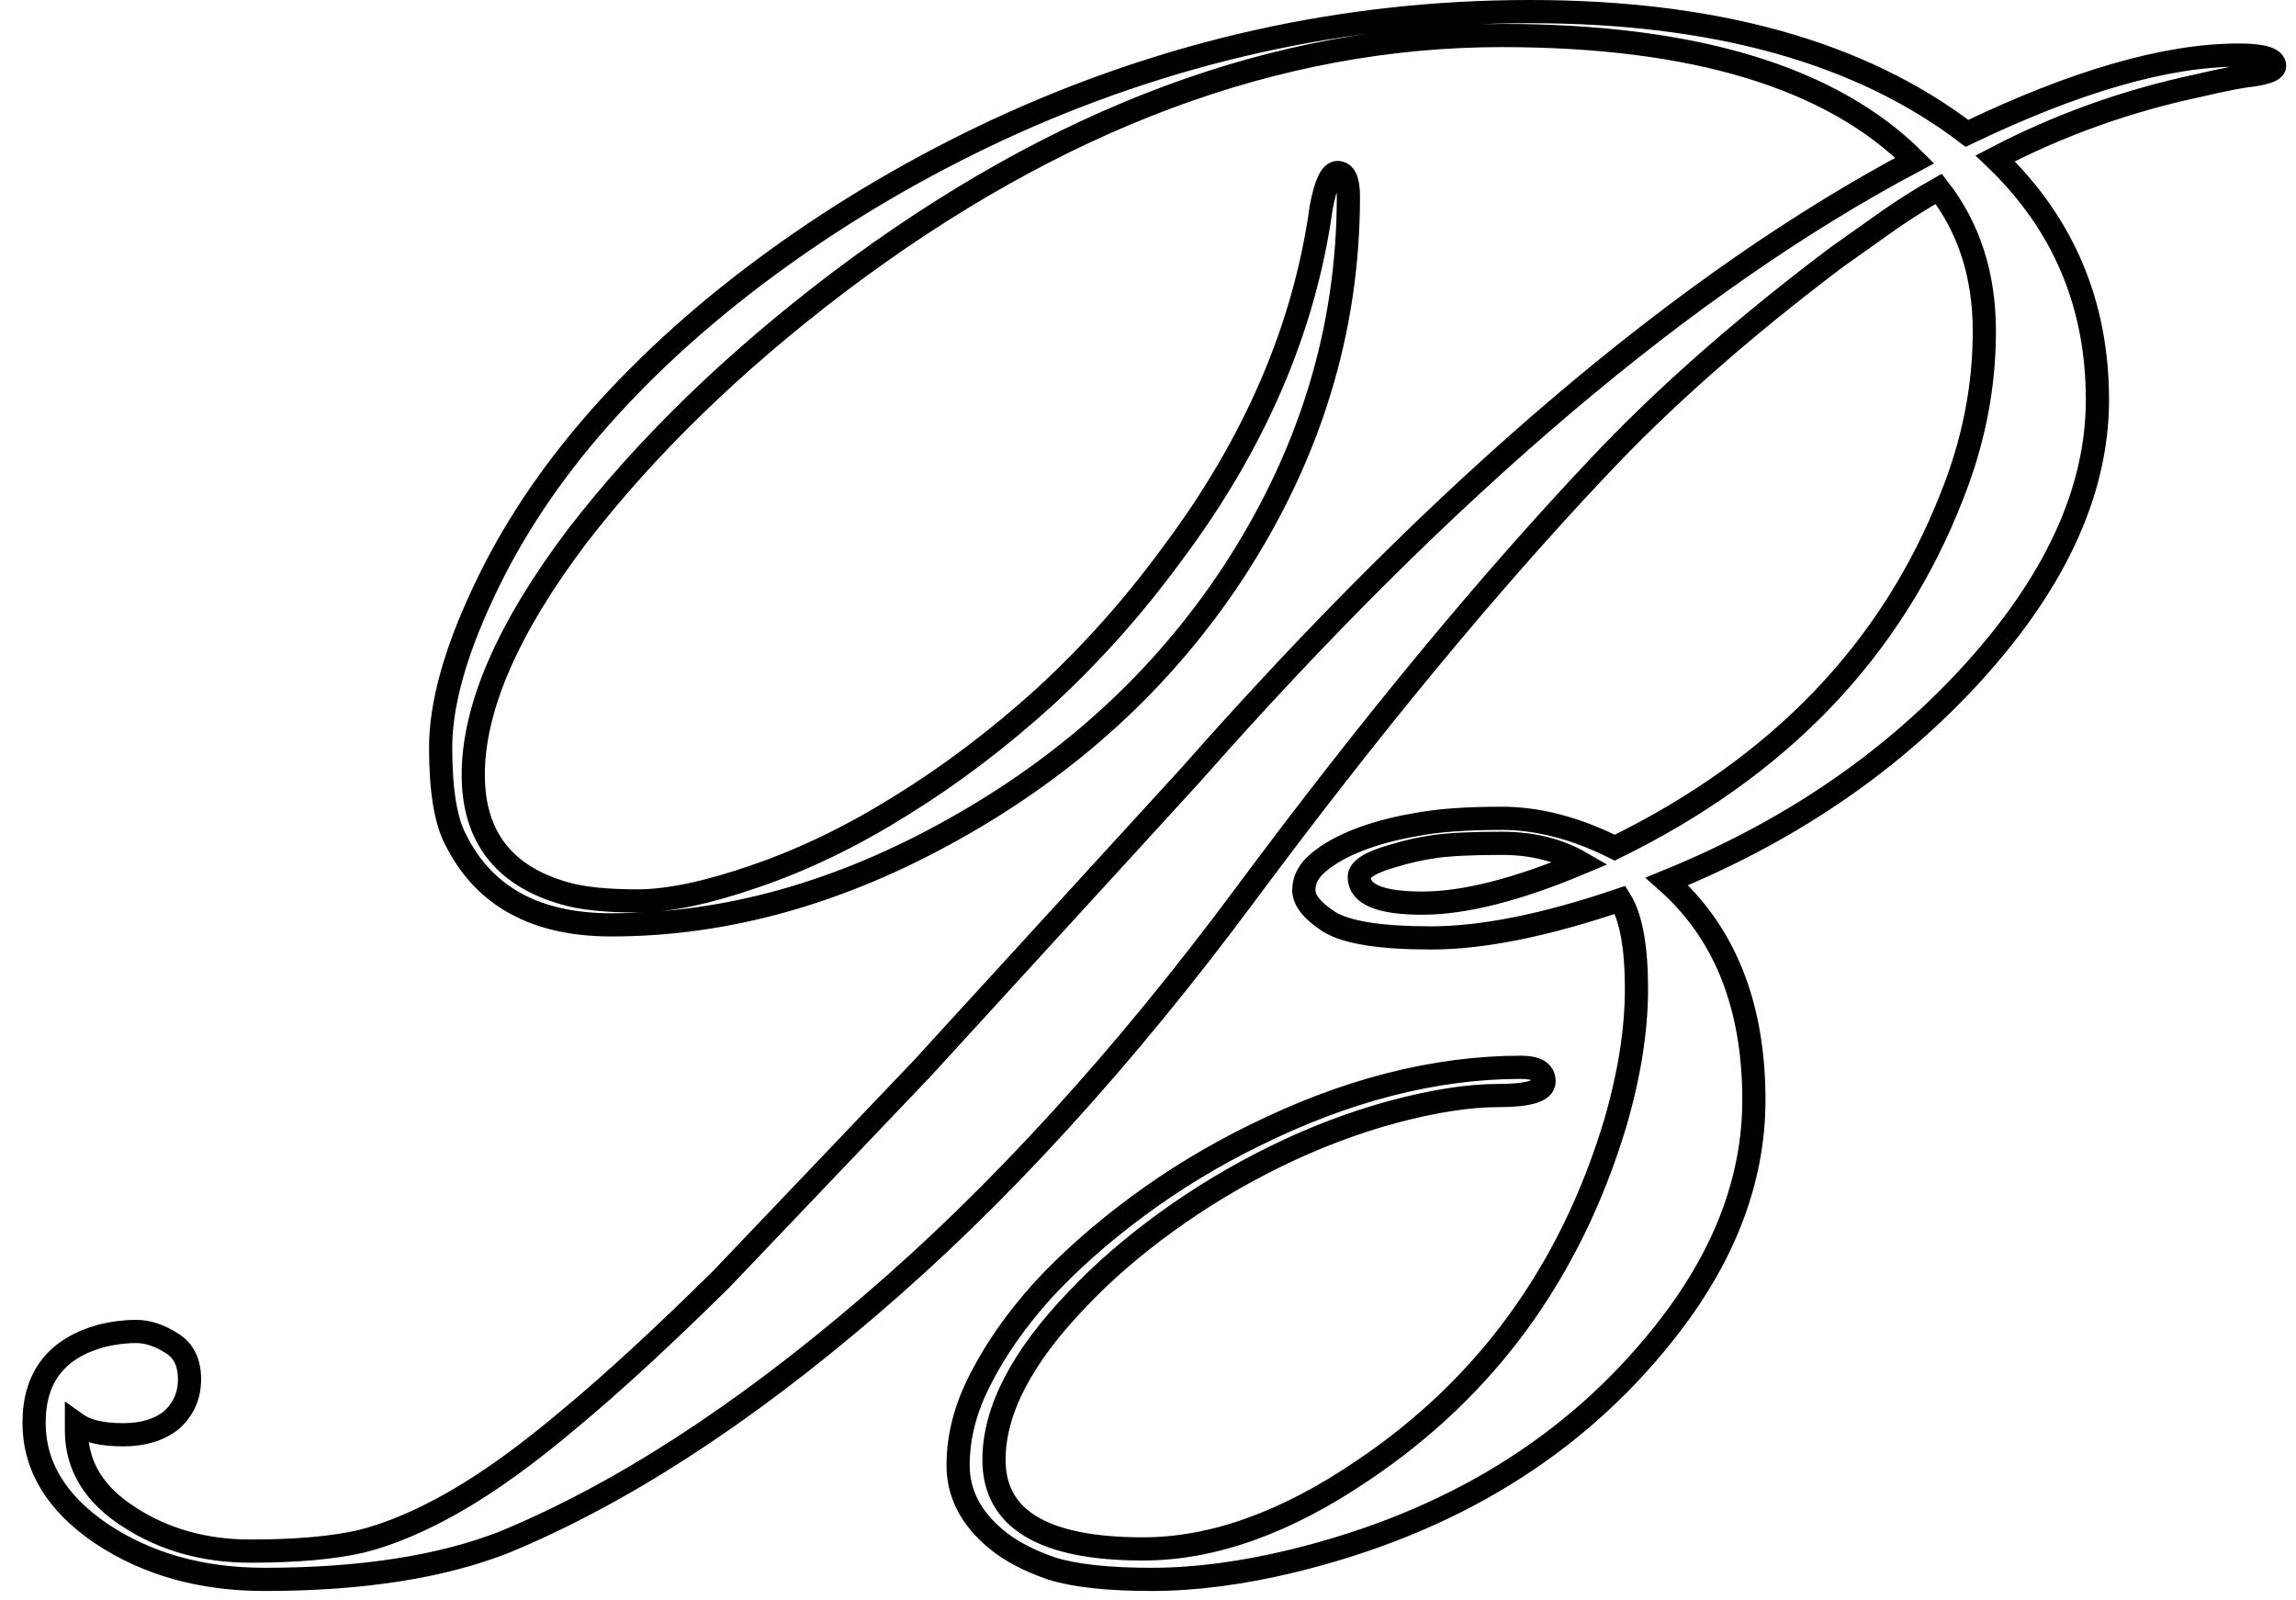 <svg width="99" height="69" viewBox="0 0 99 69" fill="none" xmlns="http://www.w3.org/2000/svg">
<path d="M58.562 36.219C59.281 35.938 60.094 35.719 61 35.562C61.938 35.375 63.188 35.281 64.75 35.281C66.312 35.281 67.938 35.703 69.625 36.547C76.719 33.078 81.562 28.031 84.156 21.406C85.094 19.062 85.562 16.688 85.562 14.281C85.562 11.875 84.906 9.828 83.594 8.141C82.875 8.547 82.156 9 81.438 9.5L79.188 11.094C75.125 14.156 71.688 17.188 68.875 20.188C64.125 25.219 59.078 31.328 53.734 38.516C48.422 45.672 43 51.609 37.469 56.328C31.969 61.047 26.719 64.438 21.719 66.5C19 67.562 15.562 68.094 11.406 68.094C8.688 68.094 6.344 67.438 4.375 66.125C2.438 64.812 1.469 63.219 1.469 61.344C1.469 59.375 2.438 58.125 4.375 57.594C4.875 57.469 5.375 57.406 5.875 57.406C6.375 57.406 6.891 57.578 7.422 57.922C7.922 58.234 8.172 58.75 8.172 59.469C8.172 60.156 7.922 60.734 7.422 61.203C6.891 61.641 6.188 61.859 5.312 61.859C4.406 61.859 3.734 61.703 3.297 61.391V61.672C3.297 63.203 4.062 64.453 5.594 65.422C7.094 66.391 8.828 66.875 10.797 66.875C12.766 66.875 14.359 66.734 15.578 66.453C16.828 66.141 18.188 65.562 19.656 64.719C21.125 63.875 22.766 62.688 24.578 61.156C26.422 59.625 28.594 57.625 31.094 55.156L39.766 46.062L51.344 33.406C62.312 20.969 72.719 12.141 82.562 6.922C78.969 3.328 73.031 1.531 64.75 1.531C55.094 1.531 45.562 5.078 36.156 12.172C31.625 15.609 27.875 19.25 24.906 23.094C21.906 27.062 20.406 30.5 20.406 33.406C20.406 36.062 21.719 37.766 24.344 38.516C25.094 38.734 26.141 38.844 27.484 38.844C28.828 38.844 30.531 38.484 32.594 37.766C34.688 37.047 36.781 36.031 38.875 34.719C41 33.406 43.062 31.844 45.062 30.031C47.062 28.188 48.875 26.156 50.5 23.938C54.094 19.156 56.25 14.156 56.969 8.938C57.156 7.938 57.391 7.438 57.672 7.438C57.984 7.438 58.141 7.781 58.141 8.469C58.141 14.219 56.484 19.625 53.172 24.688C50.172 29.25 46.156 32.938 41.125 35.75C36.219 38.5 31.297 39.875 26.359 39.875C23.109 39.875 20.875 38.656 19.656 36.219C19.219 35.406 19 34.078 19 32.234C19 30.391 19.609 28.172 20.828 25.578C22.047 22.953 23.719 20.438 25.844 18.031C28 15.594 30.547 13.312 33.484 11.188C36.422 9.062 39.594 7.203 43 5.609C50.344 2.203 58 0.5 65.969 0.5C73.938 0.5 80.219 2.25 84.812 5.75C89.5 3.5 93.406 2.375 96.531 2.375C97.562 2.375 98.078 2.531 98.078 2.844C98.078 3 97.797 3.125 97.234 3.219C96.672 3.281 95.859 3.438 94.797 3.688C91.703 4.344 88.781 5.391 86.031 6.828C88.969 9.641 90.438 13.109 90.438 17.234C90.438 21.234 88.562 25.25 84.812 29.281C81.344 33 77.031 35.906 71.875 38C74.375 40.219 75.625 43.359 75.625 47.422C75.625 50.891 74.328 54.25 71.734 57.5C67.859 62.375 62.531 65.641 55.75 67.297C53.562 67.828 51.531 68.094 49.656 68.094C47.781 68.094 46.344 67.938 45.344 67.625C44.344 67.281 43.547 66.859 42.953 66.359C41.859 65.453 41.312 64.391 41.312 63.172C41.312 61.922 41.641 60.672 42.297 59.422C42.953 58.141 43.844 56.875 44.969 55.625C46.125 54.375 47.484 53.172 49.047 52.016C50.609 50.859 52.281 49.844 54.062 48.969C58.031 47 61.875 46.016 65.594 46.016C66.25 46.016 66.578 46.219 66.578 46.625C66.578 47.031 65.922 47.234 64.609 47.234C63.328 47.234 61.812 47.469 60.062 47.938C58.344 48.406 56.656 49.047 55 49.859C53.344 50.672 51.781 51.609 50.312 52.672C48.844 53.734 47.562 54.844 46.469 56C44.062 58.5 42.859 60.812 42.859 62.938C42.859 65.5 45 66.781 49.281 66.781C52.281 66.781 55.438 65.656 58.75 63.406C64.062 59.844 67.688 54.875 69.625 48.5C70.25 46.375 70.562 44.422 70.562 42.641C70.562 40.828 70.328 39.547 69.859 38.797C66.641 39.891 63.922 40.438 61.703 40.438C59.516 40.438 58.047 40.203 57.297 39.734C56.578 39.266 56.219 38.812 56.219 38.375C56.219 37.938 56.422 37.547 56.828 37.203C57.266 36.828 57.844 36.5 58.562 36.219ZM68.172 37.203C67.203 36.641 66.062 36.359 64.75 36.359C63.469 36.359 62.5 36.406 61.844 36.5C61.219 36.594 60.656 36.719 60.156 36.875C59.125 37.156 58.609 37.469 58.609 37.812C58.609 38.562 59.516 38.938 61.328 38.938C63.141 38.938 65.422 38.359 68.172 37.203Z" stroke="black"/>
</svg>
